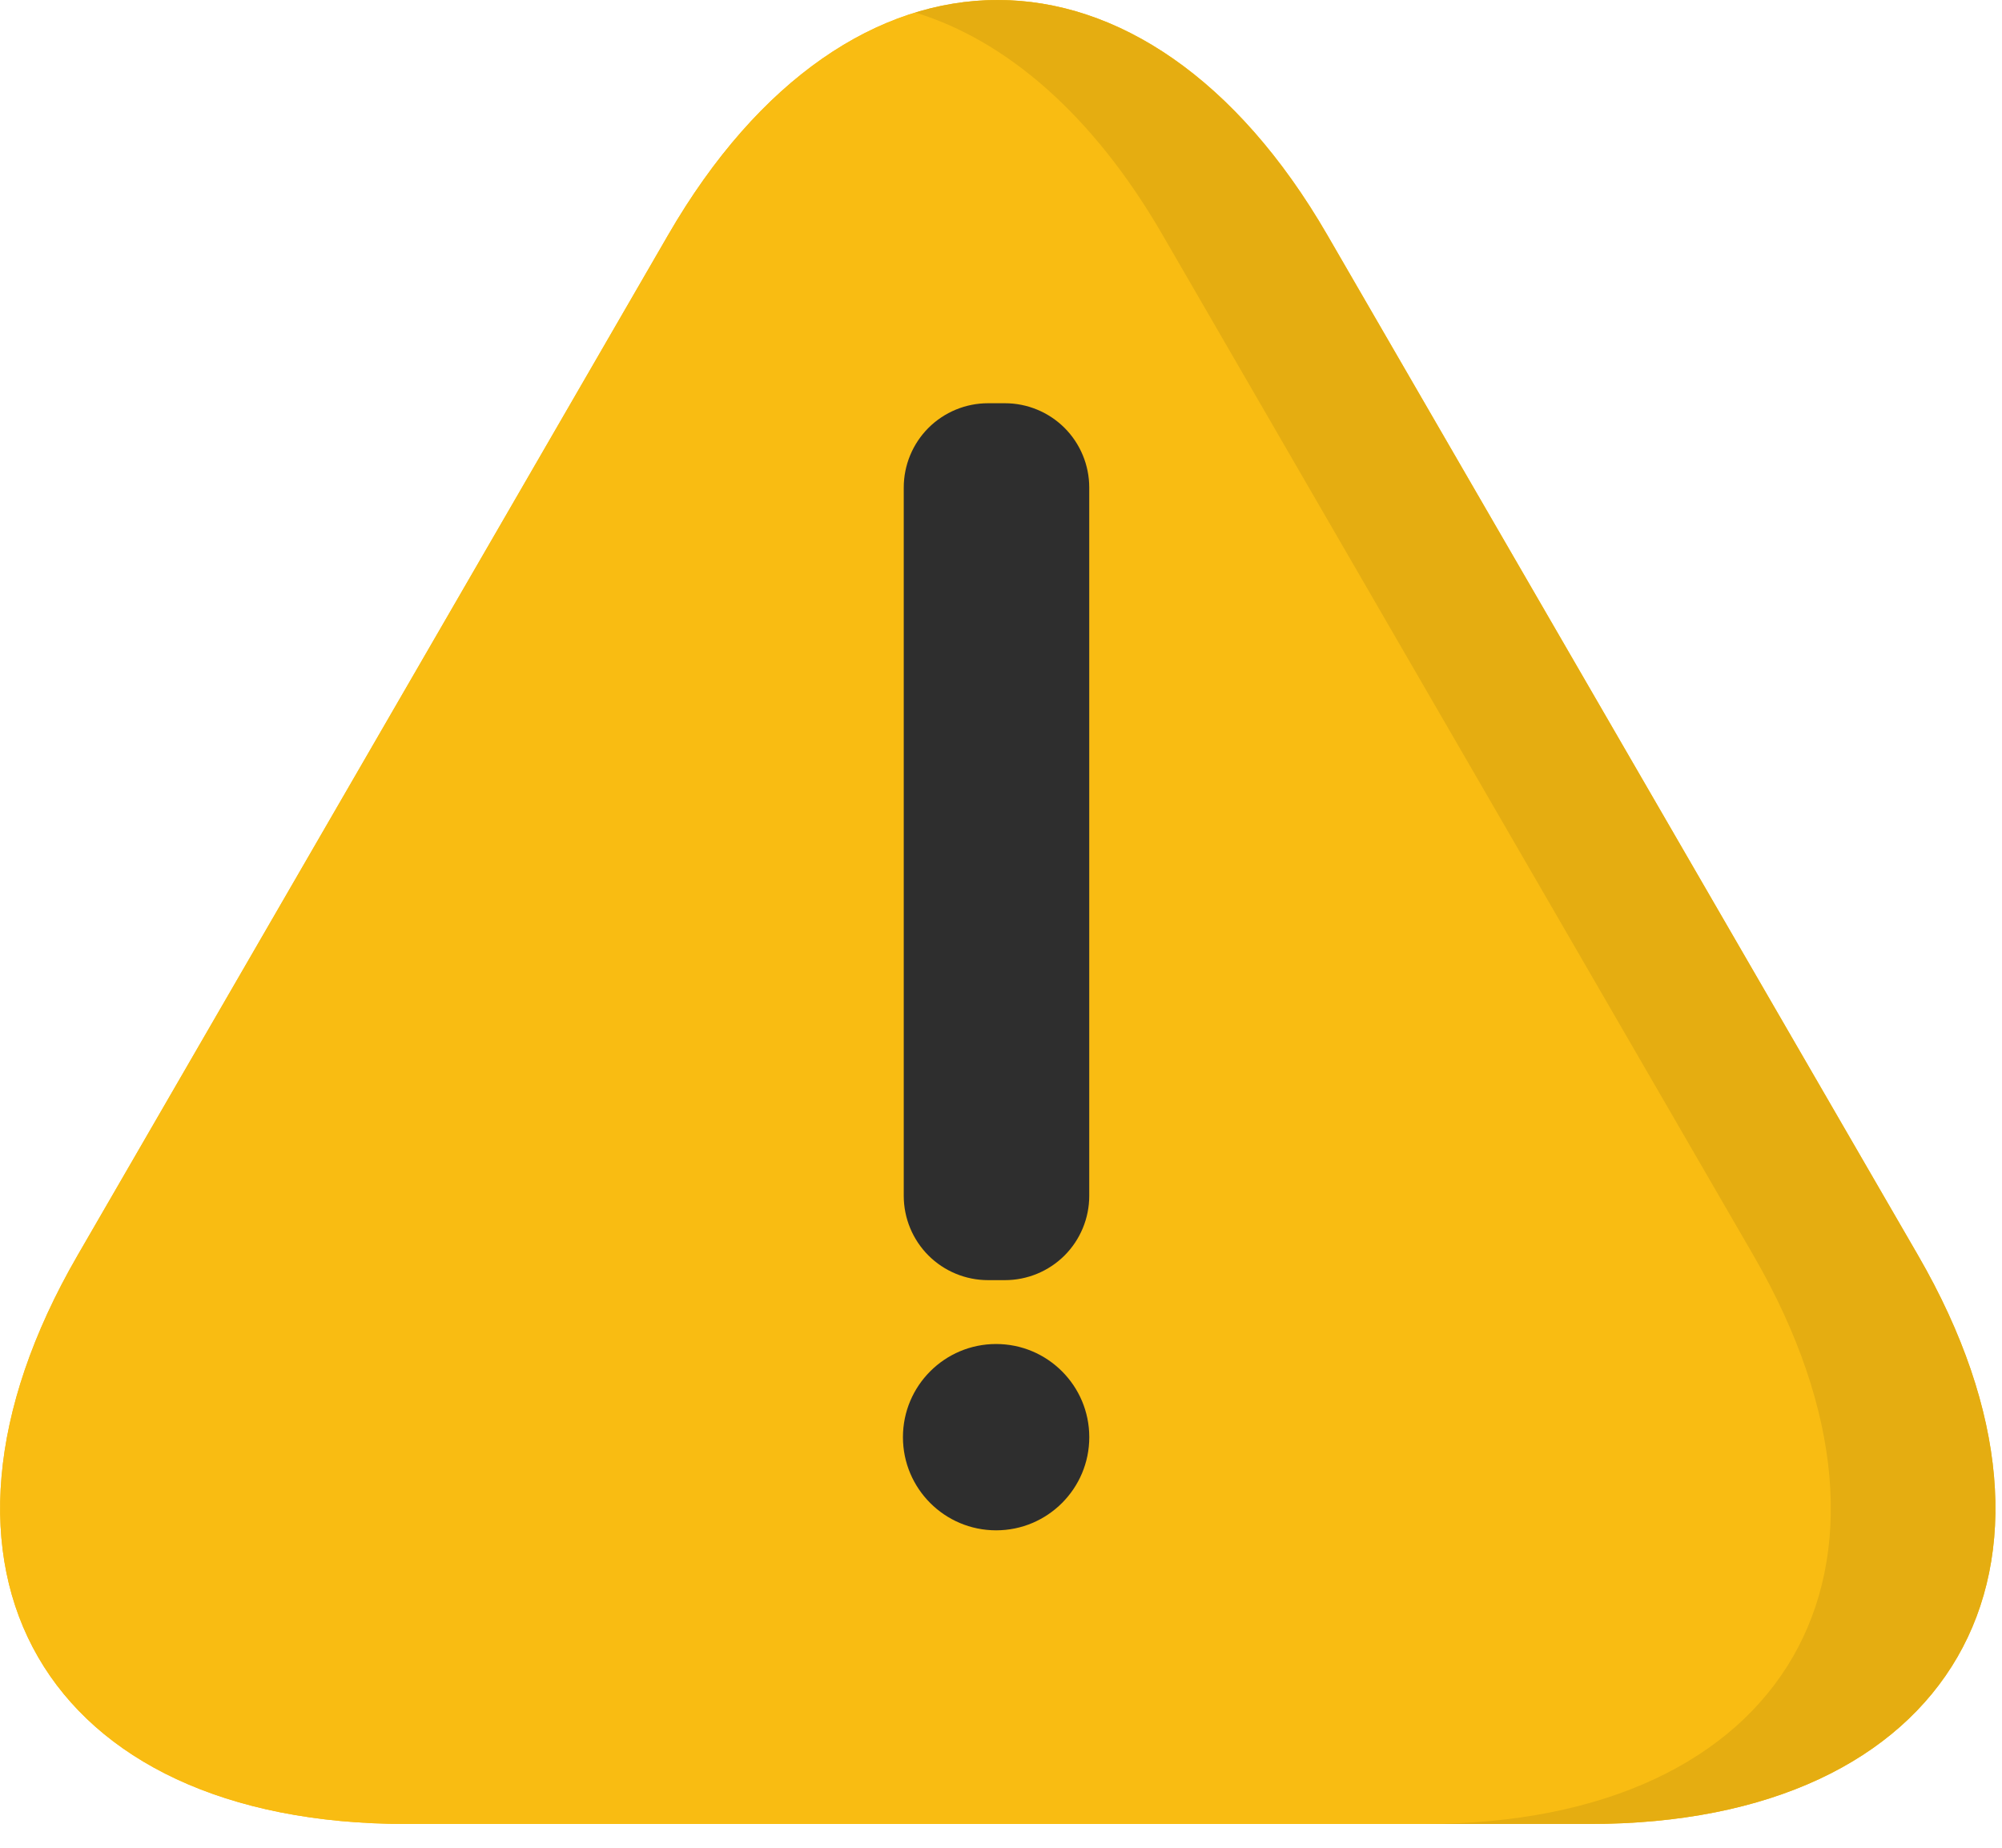 <svg width="52" height="48" viewBox="0 0 52 48" fill="none" xmlns="http://www.w3.org/2000/svg">
<path d="M10.543 47.382C1.143 47.382 -2.691 40.742 2.016 32.61L17.358 6.098C22.064 -2.035 29.765 -2.031 34.472 6.098L49.818 32.608C54.524 40.741 50.687 47.382 41.29 47.382H10.543Z" fill="#F9BC12"/>
<path d="M10.543 47.382C1.143 47.382 -2.691 40.742 2.016 32.61L17.358 6.098C22.064 -2.035 29.765 -2.031 34.472 6.098L49.818 32.608C54.524 40.741 50.687 47.382 41.29 47.382H10.543Z" fill="#F9BC12"/>
<path opacity="0.08" d="M49.819 32.608L34.472 6.103C31.572 1.103 27.546 -0.828 23.772 0.325C26.129 1.046 28.385 2.971 30.196 6.101L45.542 32.608C50.248 40.741 46.411 47.382 37.015 47.382H41.286C50.687 47.383 54.525 40.741 49.819 32.608Z" fill="black"/>
<path d="M25.873 39.754C27.209 39.754 28.293 38.67 28.293 37.334C28.293 35.998 27.209 34.914 25.873 34.914C24.537 34.914 23.453 35.998 23.453 37.334C23.453 38.67 24.537 39.754 25.873 39.754Z" fill="#2E2E2E"/>
<path d="M28.292 31.065C28.292 31.646 28.061 32.203 27.651 32.614C27.24 33.024 26.683 33.255 26.102 33.255H25.664C25.083 33.255 24.526 33.024 24.115 32.614C23.705 32.203 23.474 31.646 23.474 31.065V12.665C23.474 12.084 23.705 11.527 24.115 11.116C24.526 10.706 25.083 10.475 25.664 10.475H26.102C26.683 10.475 27.24 10.706 27.651 11.116C28.061 11.527 28.292 12.084 28.292 12.665V31.065Z" fill="#2E2E2E"/>
</svg>
